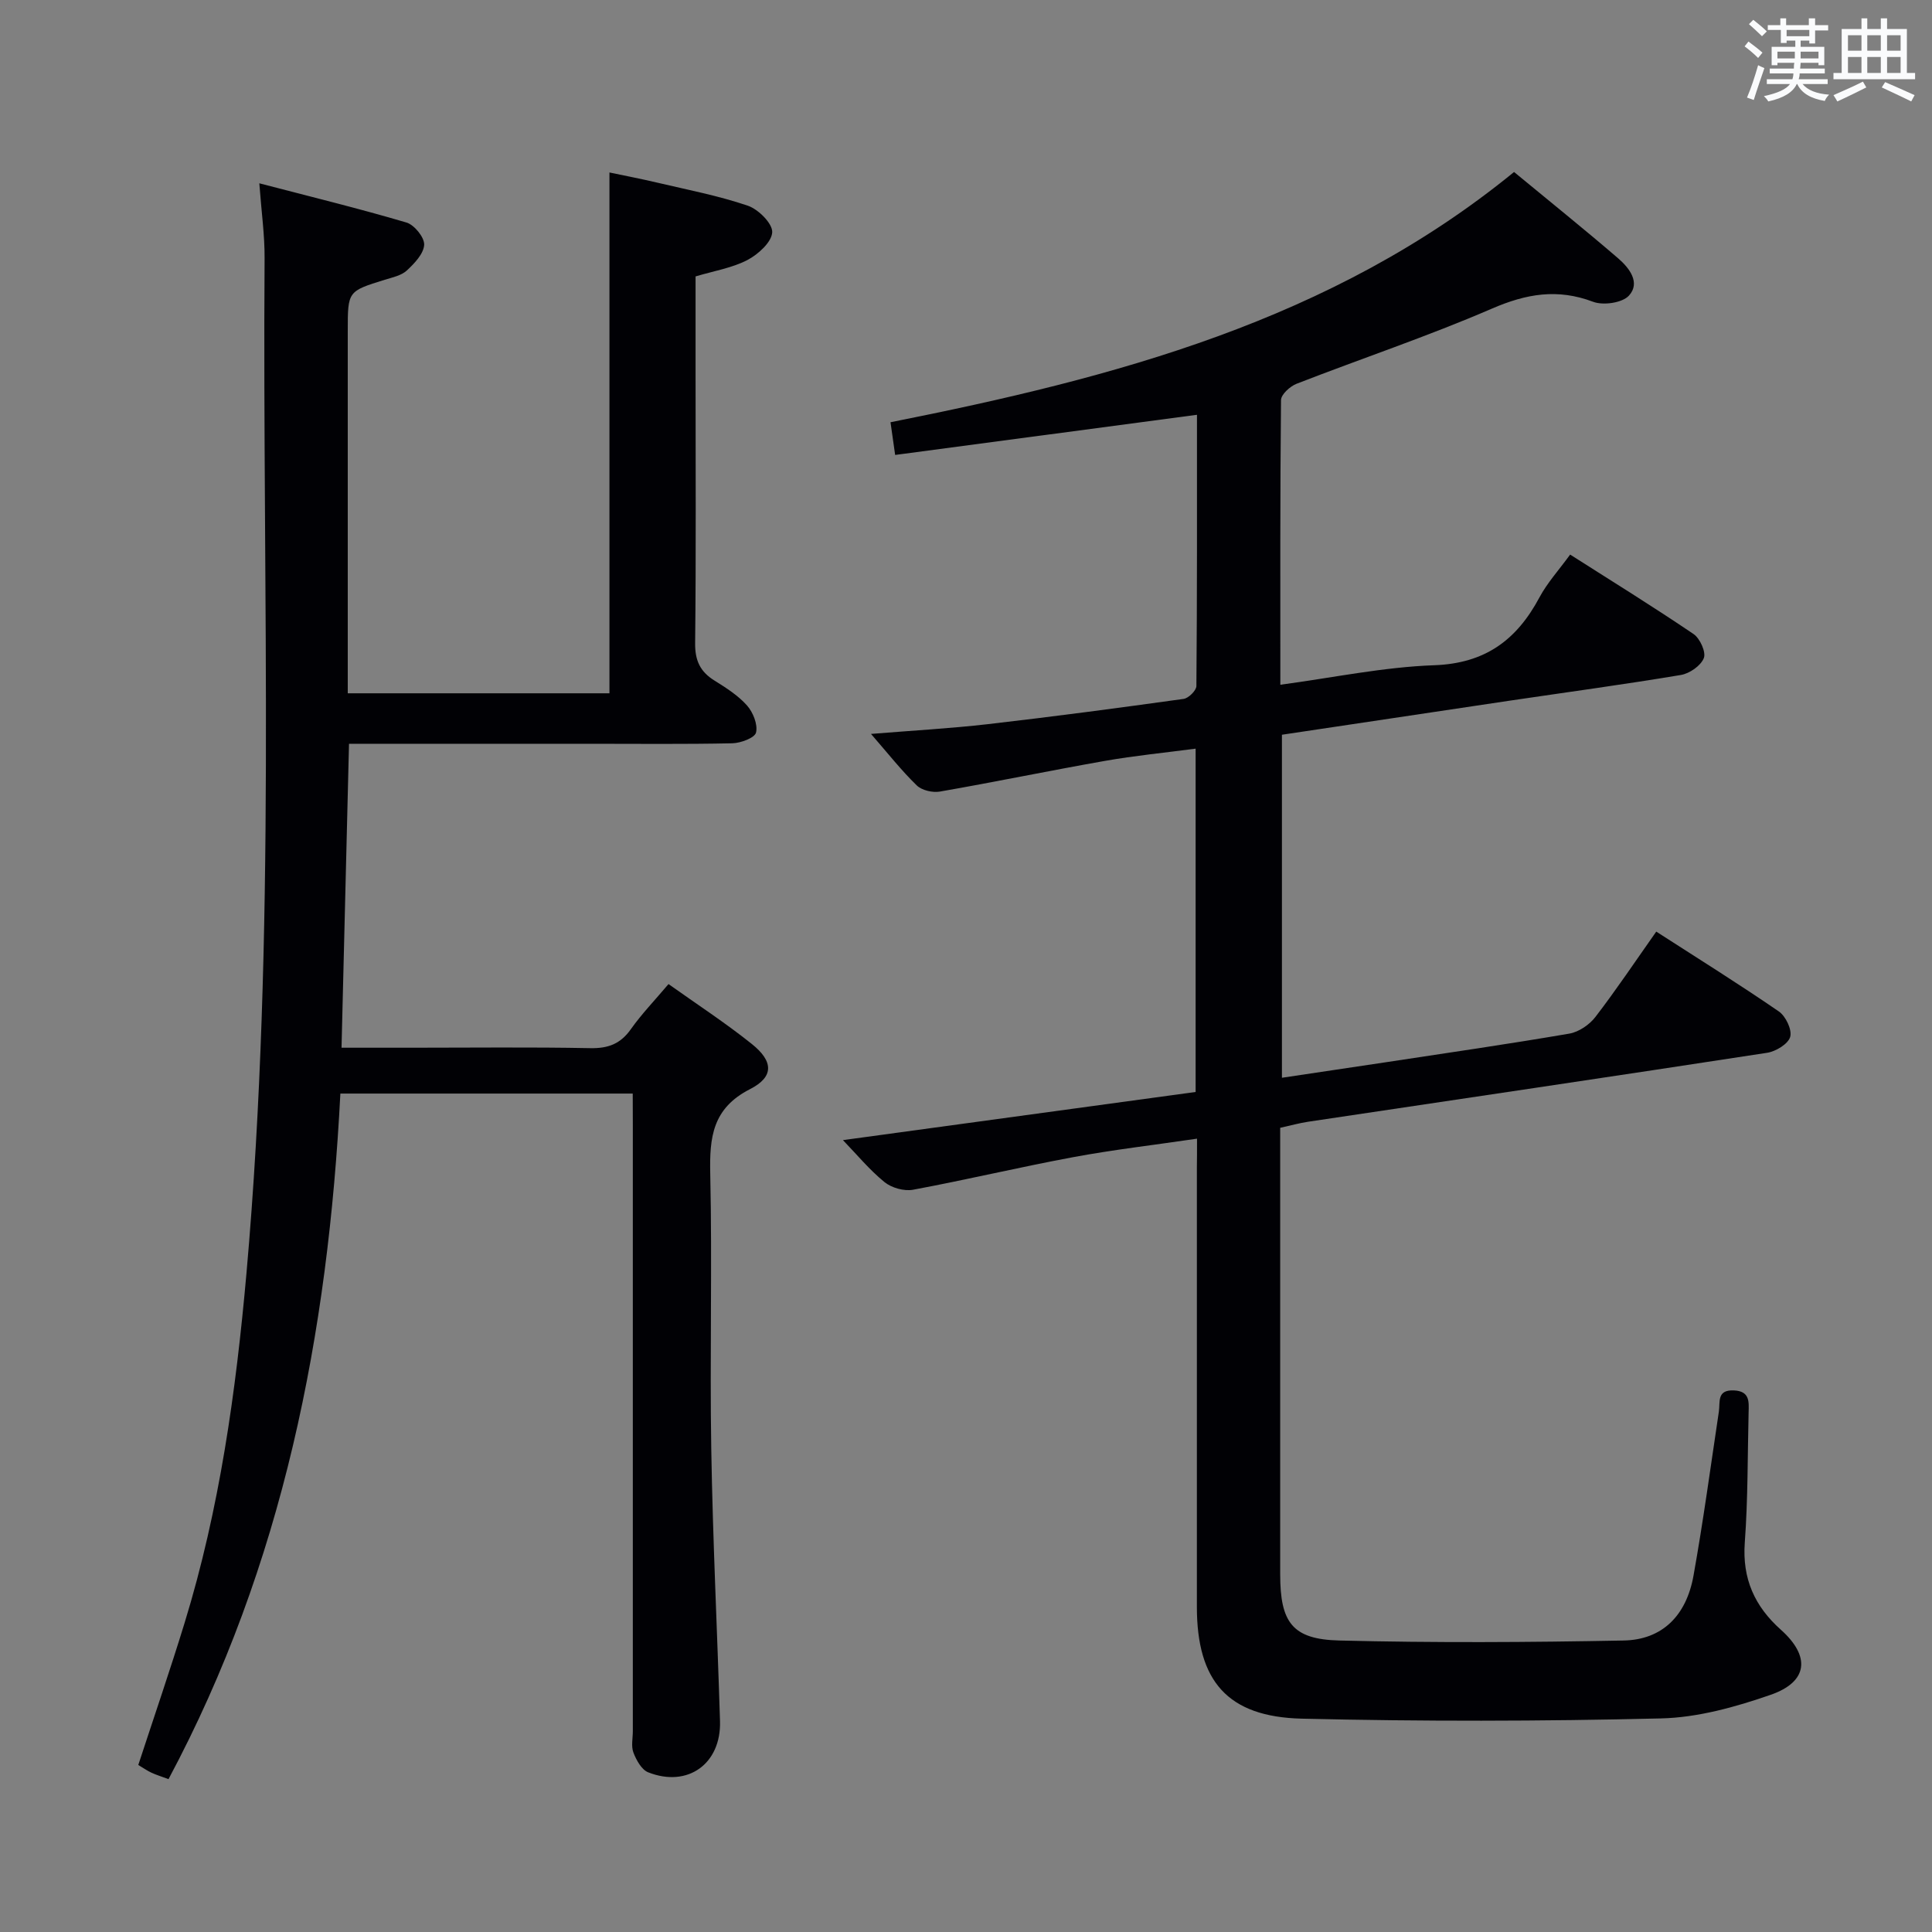 <svg enable-background="new 0 0 400 400" viewBox="0 0 400 400" xmlns="http://www.w3.org/2000/svg"><rect x="0" y="0" width="400" height="400" fill="#808080" stroke="none"/><path d="m247.83 235.75c-8.98 1.32-17.37 2.29-25.65 3.83-11.08 2.06-22.05 4.68-33.13 6.74-1.86.35-4.47-.39-5.94-1.59-3.14-2.56-5.75-5.75-8.59-8.68 24.64-3.36 48.74-6.65 73.02-9.97 0-23.94 0-47.19 0-71.08-6.42.85-12.63 1.45-18.75 2.53-11.42 2.01-22.78 4.37-34.21 6.36-1.51.26-3.74-.26-4.79-1.29-3.16-3.07-5.91-6.57-9.46-10.65 8.76-.71 16.5-1.14 24.19-2.02 13.53-1.56 27.04-3.35 40.53-5.23 1.03-.14 2.64-1.74 2.65-2.67.16-18.81.12-37.62.12-56.15-20.98 2.79-41.6 5.53-62.49 8.31-.43-3.07-.68-4.81-.96-6.77 46.27-9.2 91.32-20.96 129.1-51.81 7.3 6.03 14.54 11.84 21.57 17.89 2.27 1.96 4.66 5.01 2.22 7.7-1.37 1.51-5.32 2.08-7.43 1.28-7.36-2.78-13.81-1.67-20.93 1.41-13.25 5.73-27 10.33-40.47 15.57-1.35.53-3.2 2.21-3.21 3.38-.2 19.47-.14 38.94-.14 58.93 10.95-1.47 21.38-3.67 31.87-4.04 10.57-.38 17.08-5.25 21.78-14.05 1.63-3.04 4.03-5.67 6.35-8.86 8.64 5.5 17.21 10.8 25.55 16.45 1.33.9 2.62 3.75 2.13 4.98-.63 1.59-2.95 3.2-4.77 3.5-11.78 1.97-23.63 3.57-35.45 5.32-15.6 2.32-31.2 4.67-47.13 7.05v71.02c7.32-1.09 14.47-2.15 21.62-3.23 12.64-1.92 25.29-3.75 37.88-5.91 1.97-.34 4.17-1.84 5.41-3.46 4.33-5.64 8.29-11.56 12.59-17.66 8.74 5.63 17.18 10.89 25.38 16.53 1.43.98 2.77 3.8 2.35 5.27-.42 1.46-2.97 3.01-4.78 3.29-31.67 4.87-63.37 9.54-95.06 14.28-1.78.27-3.53.76-5.75 1.25v4.95c0 29.16-.01 58.33 0 87.49 0 9.96 2.49 13.47 12.25 13.71 19.61.49 39.25.38 58.86 0 7.96-.15 12.97-5.11 14.46-13.42 2.02-11.27 3.55-22.63 5.25-33.96.3-2.02-.47-4.56 3.12-4.4 3.31.15 3.1 2.34 3.04 4.55-.22 8.98-.13 17.99-.79 26.94-.55 7.49 2.04 13.22 7.48 18.07 6.16 5.5 5.63 10.77-2.12 13.46-7.28 2.53-15.09 4.71-22.71 4.89-24.77.6-49.57.64-74.34.05-15.43-.36-21.74-7.81-21.75-23.12 0-30.33 0-60.66 0-90.99.03-1.77.03-3.56.03-5.97z" fill="#010105"/><path d="m131 226.41c-20.36 0-40.11 0-60.53 0-2.53 49.61-11.81 97.46-35.58 141.94-1.5-.56-2.57-.88-3.57-1.35-.88-.41-1.69-.99-2.69-1.58 3.24-9.9 6.58-19.61 9.59-29.42 7.25-23.6 10.63-47.88 12.81-72.41 6.2-69.97 3.27-140.09 3.75-210.15.03-4.75-.65-9.51-1.09-15.49 10.76 2.81 20.68 5.23 30.46 8.12 1.63.48 3.74 3.08 3.67 4.6-.09 1.86-2.02 3.88-3.6 5.34-1.14 1.05-2.97 1.42-4.55 1.91-7.66 2.38-7.67 2.36-7.67 10.54v69.48 5.6h54.18c0-35.85 0-71.42 0-107.83 2.99.63 6.45 1.29 9.88 2.1 6.28 1.48 12.66 2.7 18.75 4.77 2.19.74 5.15 3.69 5.07 5.5-.1 2.04-2.9 4.58-5.13 5.75-3.17 1.65-6.89 2.25-10.74 3.4v20.95c0 18.33.11 36.66-.09 54.98-.04 3.61 1.05 5.92 4.03 7.76 2.39 1.49 4.87 3.07 6.71 5.14 1.25 1.41 2.26 3.92 1.87 5.6-.25 1.1-3.17 2.19-4.92 2.23-9.83.21-19.66.1-29.49.1-16.47 0-32.95 0-49.86 0-.52 20.96-1.02 41.63-1.55 62.93h14.53c12.33 0 24.66-.15 36.99.09 3.71.07 6.25-.9 8.39-3.94 2.2-3.11 4.87-5.88 7.79-9.33 5.81 4.14 11.74 8 17.24 12.4 4.48 3.58 4.64 6.8-.36 9.35-7.78 3.97-8.41 9.96-8.24 17.53.42 18.99-.11 37.99.21 56.98.31 18.79 1.24 37.57 1.81 56.35.26 8.83-6.68 13.82-14.87 10.59-1.37-.54-2.45-2.52-3.05-4.07-.51-1.31-.13-2.96-.13-4.46 0-41.82 0-83.64 0-125.47-.02-1.96-.02-3.95-.02-6.53z" fill="#010105"/><g fill="#fafbfc"><path d="m361.2 9.6.8-1c.9.7 1.9 1.4 2.9 2.3l-.9 1.1c-1-1-2-1.8-2.8-2.4zm.5 10.6c.9-2.1 1.6-4.3 2.3-6.7.4.2.8.4 1.3.6-.7 2.1-1.5 4.3-2.2 6.6zm.4-15.2.9-.9c1 .8 2 1.6 2.8 2.4l-1 1c-.9-.9-1.8-1.7-2.7-2.5zm12.5-1.2h1.2v1.4h2.7v1.1h-2.7v2.7h-1.2v-.6h-1.8v1.3h4.9v3.8h-1.2v-.5h-3.7c0 .4-.1.9-.1 1.2h5.1v1h-5.2c0 .5-.1.9-.2 1.2h6v1h-5.2c1.1 1.3 2.9 2 5.5 2.2-.4.4-.7.8-.9 1.3-2.9-.5-4.8-1.6-5.7-3.5h-.1c-.8 1.7-2.7 2.9-5.9 3.6-.2-.4-.6-.8-.9-1.1 2.8-.6 4.6-1.4 5.4-2.5h-4.8v-1h5.3c.1-.3.2-.7.2-1.2h-4.9v-1h5c0-.4 0-.8.1-1.2h-3.5v.5h-1.2v-3.8h4.9v-1.3h-1.8v.5h-1.2v-2.7h-2.7v-1h2.6v-1.4h1.2v1.4h4.7v-1.4zm-6.6 8.3h3.6c0-.4 0-.9 0-1.4h-3.6zm1.9-4.6h4.7v-1.3h-4.7zm6.6 3.2h-3.7v1.4h3.7z"/><path d="m385.3 3.8h1.3v2.2h2.8v-2.2h1.3v2.2h4.1v9.1h1.7v1.3h-16.9v-1.3h1.7v-9.1h4.1v-2.2zm.4 13.1.7 1.2c-1.8.9-3.8 1.9-6 2.9-.2-.4-.5-.8-.8-1.3 2.3-1 4.3-1.9 6.1-2.8zm-3.1-6.4h2.8v-3.2h-2.8zm0 4.6h2.8v-3.3h-2.8zm4-4.6h2.8v-3.2h-2.8zm0 4.6h2.8v-3.3h-2.8zm3.7 1.9c2.1.9 4.1 1.8 6.1 2.7l-.7 1.3c-2.2-1.1-4.2-2-6.1-2.9zm3.2-9.7h-2.8v3.2h2.8zm-2.8 7.8h2.8v-3.3h-2.8z"/></g></svg>